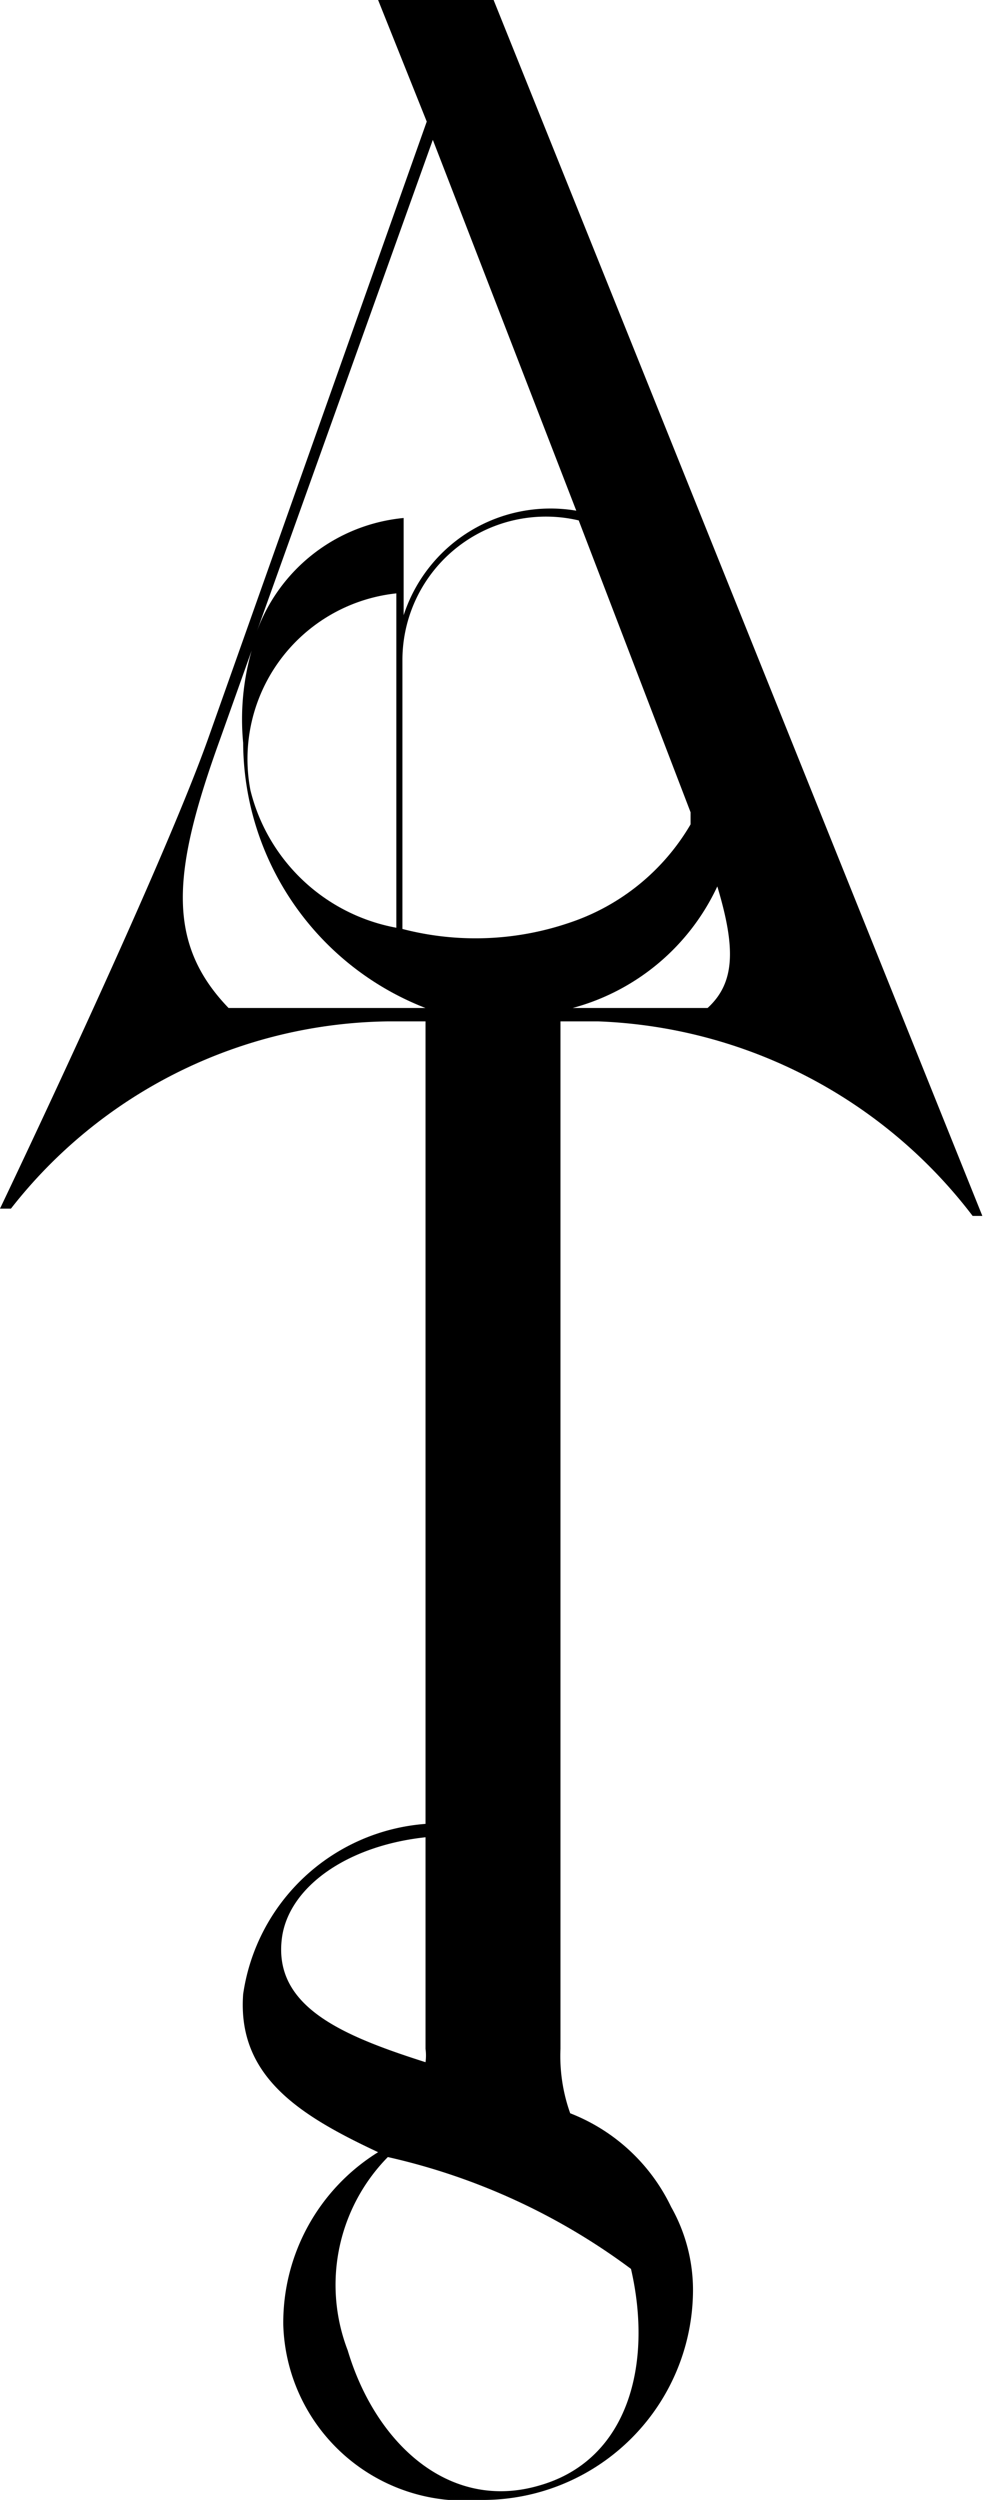 <svg xmlns="http://www.w3.org/2000/svg" viewBox="0 0 8.11 20.56"><path d="M4.06,0H3.11l.4,1L1.71,6.08C1.31,7.2,0,9.94,0,9.94l.09,0A4,4,0,0,1,3.19,8.4H3.5V15A1.64,1.64,0,0,0,2,16.4c-.05.68.47,1,1.11,1.3a1.65,1.65,0,0,0-.78,1.42,1.49,1.49,0,0,0,1.62,1.44A1.73,1.73,0,0,0,5.7,18.84a1.39,1.39,0,0,0-.18-.69,1.54,1.54,0,0,0-.83-.77,1.4,1.4,0,0,1-.08-.53V8.4h.31A4.06,4.06,0,0,1,8,10l.08,0ZM3.31,7.64V5.42A1.18,1.18,0,0,1,4.76,4.28h0l.92,2.4s0,.06,0,.1a1.82,1.82,0,0,1-1,.81A2.39,2.39,0,0,1,3.31,7.64Zm.25-6.49L4.74,4.2a1.27,1.27,0,0,0-1.42.86v-.8a1.43,1.43,0,0,0-1.21.94Zm-.3,3.73,0,2.75A1.52,1.52,0,0,1,2.06,6.5,1.37,1.37,0,0,1,3.26,4.88ZM1.88,8.29h0c-.52-.54-.46-1.13-.07-2.21l.26-.73A2.06,2.06,0,0,0,2,6.11,2.35,2.35,0,0,0,3.5,8.29ZM4.44,20.44c-.74.22-1.35-.34-1.58-1.11a1.5,1.5,0,0,1,.33-1.59h0a5.29,5.29,0,0,1,2,.92C5.37,19.44,5.17,20.23,4.44,20.44ZM2.32,15.93c.06-.41.53-.75,1.18-.82v1.74a.41.41,0,0,1,0,.11C2.81,16.74,2.24,16.5,2.32,15.93ZM4.71,8.29a1.84,1.84,0,0,0,1.19-1c.15.5.15.79-.08,1H4.71Z"/></svg>